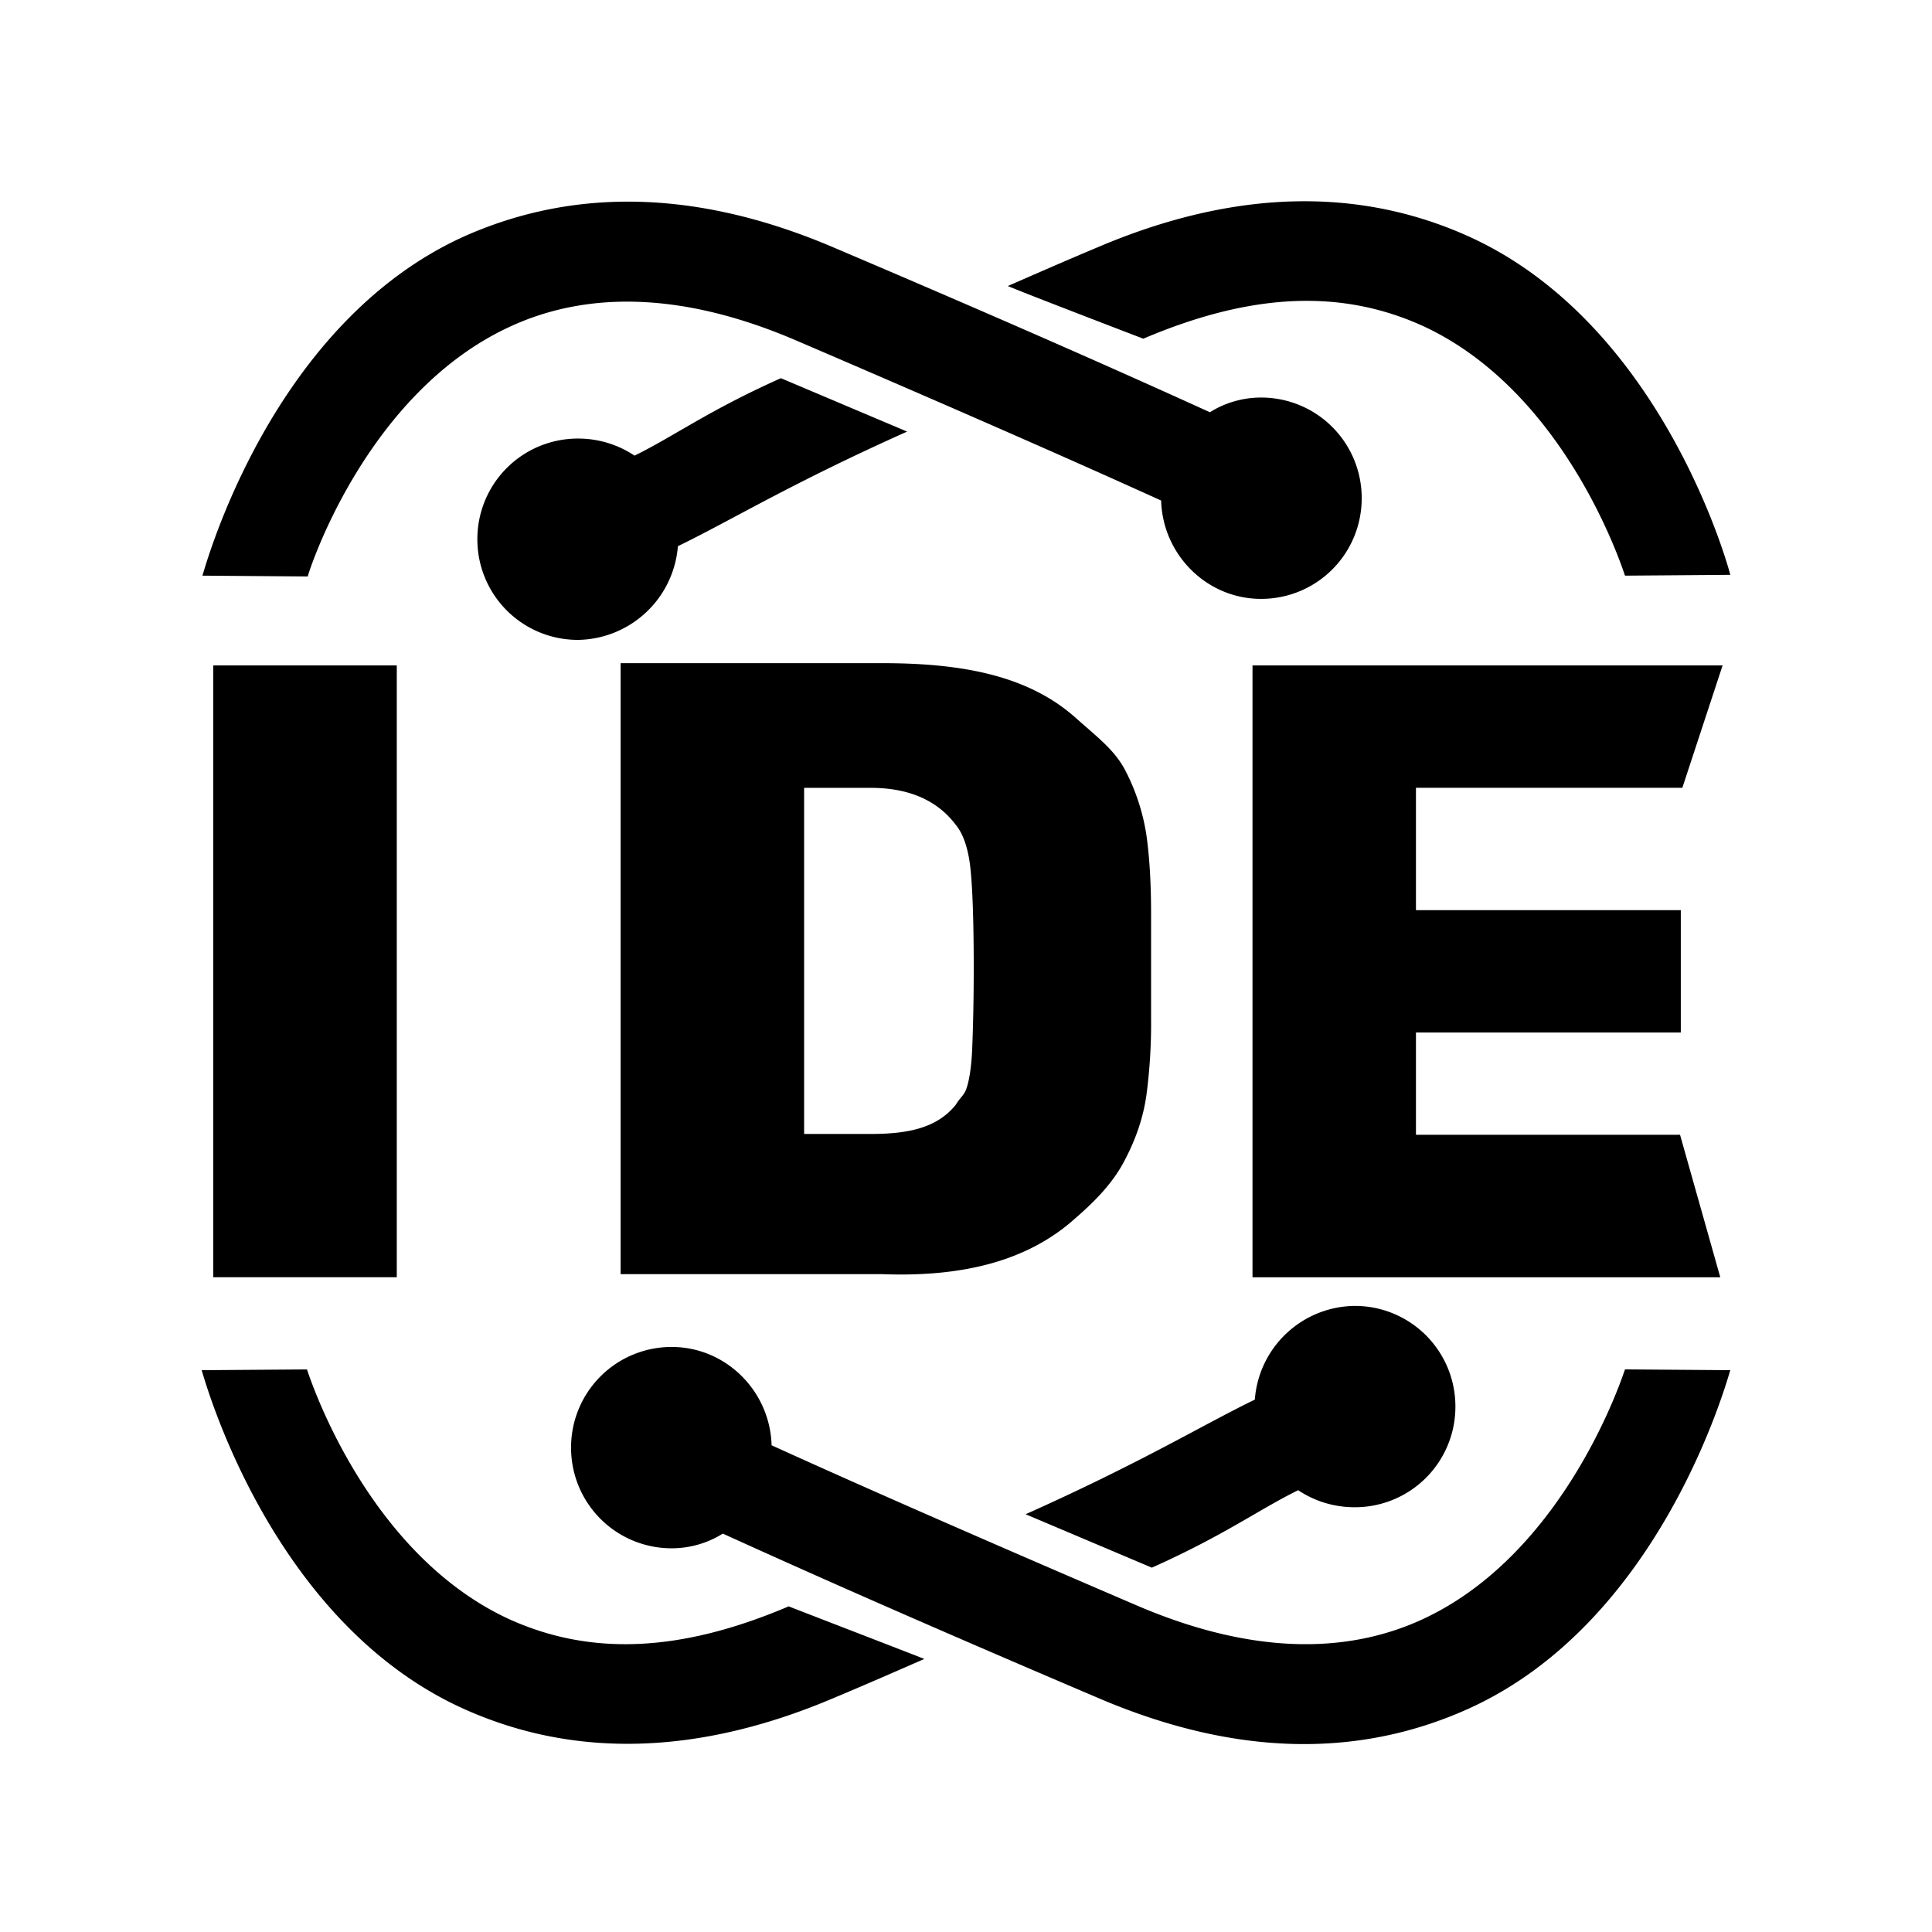 <svg t="1596446575007" viewBox="0 0 1024 1024" version="1.1" xmlns="http://www.w3.org/2000/svg" p-id="45426" width="200" height="200"><path d="M663.851 352.725v324.267H911.787l-21.333-75.541h-139.968v-54.187h140.373v-64.853h-140.373v-64.853h141.184l21.333-64.853H663.872z m-237.653 248.32v-183.467h35.307c20.117 0 35.307 6.549 45.141 19.691 3.712 4.523 6.165 11.499 7.403 20.523 1.216 9.024 2.048 27.52 2.048 54.997 0 19.285-0.427 33.664-0.832 43.52-0.405 9.429-1.621 16.427-2.859 20.096-1.237 4.117-3.285 4.928-5.76 9.045-9.835 12.309-25.024 15.573-45.141 15.573h-35.307z m143.659 44.736c11.904-10.261 20.949-20.117 26.667-31.616 5.76-11.072 9.451-22.165 11.093-33.643a289.493 289.493 0 0 0 2.475-41.045V484.053c0-16-0.832-29.952-2.475-41.451a110.272 110.272 0 0 0-11.093-34.069c-5.717-11.093-14.763-17.643-26.667-28.309-24.619-21.76-58.667-28.736-102.187-28.736h-138.731v323.84h138.731c43.52 1.643 77.568-7.381 102.187-29.547zM113.024 676.971h97.28v-324.267h-97.28v324.267z m156.8-503.616c43.093-20.117 94.4-17.643 151.872 6.976 98.496 42.283 157.611 68.544 193.728 84.971 0.832 28.715 24.213 52.117 52.949 52.117a53.248 53.248 0 0 0 53.355-53.355 53.248 53.248 0 0 0-53.355-53.355c-9.856 0-19.285 2.859-27.093 7.787-36.117-16.427-96.448-43.52-198.656-86.997-72.64-31.211-137.899-32.021-195.776-6.571-103.04 45.952-137.92 175.253-139.563 180.181l55.829 0.427c0-0.853 29.952-96.469 106.709-132.181z" p-id="45427"></path><path d="M359.296 289.493c27.925-13.525 59.947-33.237 121.493-60.736l-66.901-28.309c-38.571 17.237-56.64 30.784-77.568 41.045a53.696 53.696 0 0 0-29.973-9.045 53.248 53.248 0 0 0-53.333 53.376 53.248 53.248 0 0 0 53.333 53.333 53.931 53.931 0 0 0 52.949-49.643m246.677-109.995c57.877-24.64 105.493-26.283 148.587-6.571 76.757 35.712 106.304 131.328 106.731 132.16l55.808-0.427c-1.237-4.907-36.523-133.781-139.541-179.755-57.877-25.856-123.563-24.64-195.797 6.144-17.643 7.403-31.595 13.547-47.595 20.523 0 0 3.264 1.643 71.808 27.925m148.587 678.464c-43.093 20.117-94.4 17.643-151.851-6.976-98.517-42.283-157.632-68.544-193.749-84.971-0.811-28.736-24.213-52.117-52.949-52.117a53.248 53.248 0 0 0-53.333 53.333 53.248 53.248 0 0 0 53.333 53.376c9.856 0 19.307-2.88 27.093-7.787 36.117 16.427 96.469 43.499 198.656 86.997 72.661 31.211 137.92 32.021 195.797 6.165 103.019-45.973 137.899-174.848 139.541-179.776l-55.808-0.427c-0.427 0.853-30.379 96.469-106.731 132.181"  p-id="45428"></path><path d="M665.088 741.824c-27.904 13.547-59.925 33.237-121.493 60.757l66.901 28.309c38.592-17.237 56.64-30.784 77.568-41.045 8.619 5.76 18.88 9.024 29.973 9.024a53.248 53.248 0 0 0 53.355-53.333 53.248 53.248 0 0 0-53.355-53.376 53.632 53.632 0 0 0-52.949 49.664M418.005 851.413c-57.877 24.619-105.493 26.261-148.587 6.571-76.757-35.712-106.304-131.349-106.731-132.16l-55.808 0.405c1.643 4.907 36.523 133.803 139.541 179.776 57.877 25.856 123.563 24.619 195.797-6.165 17.643-7.381 31.595-13.547 47.616-20.523 0.405 0-2.88-1.216-71.829-27.904"  p-id="45429"></path></svg>